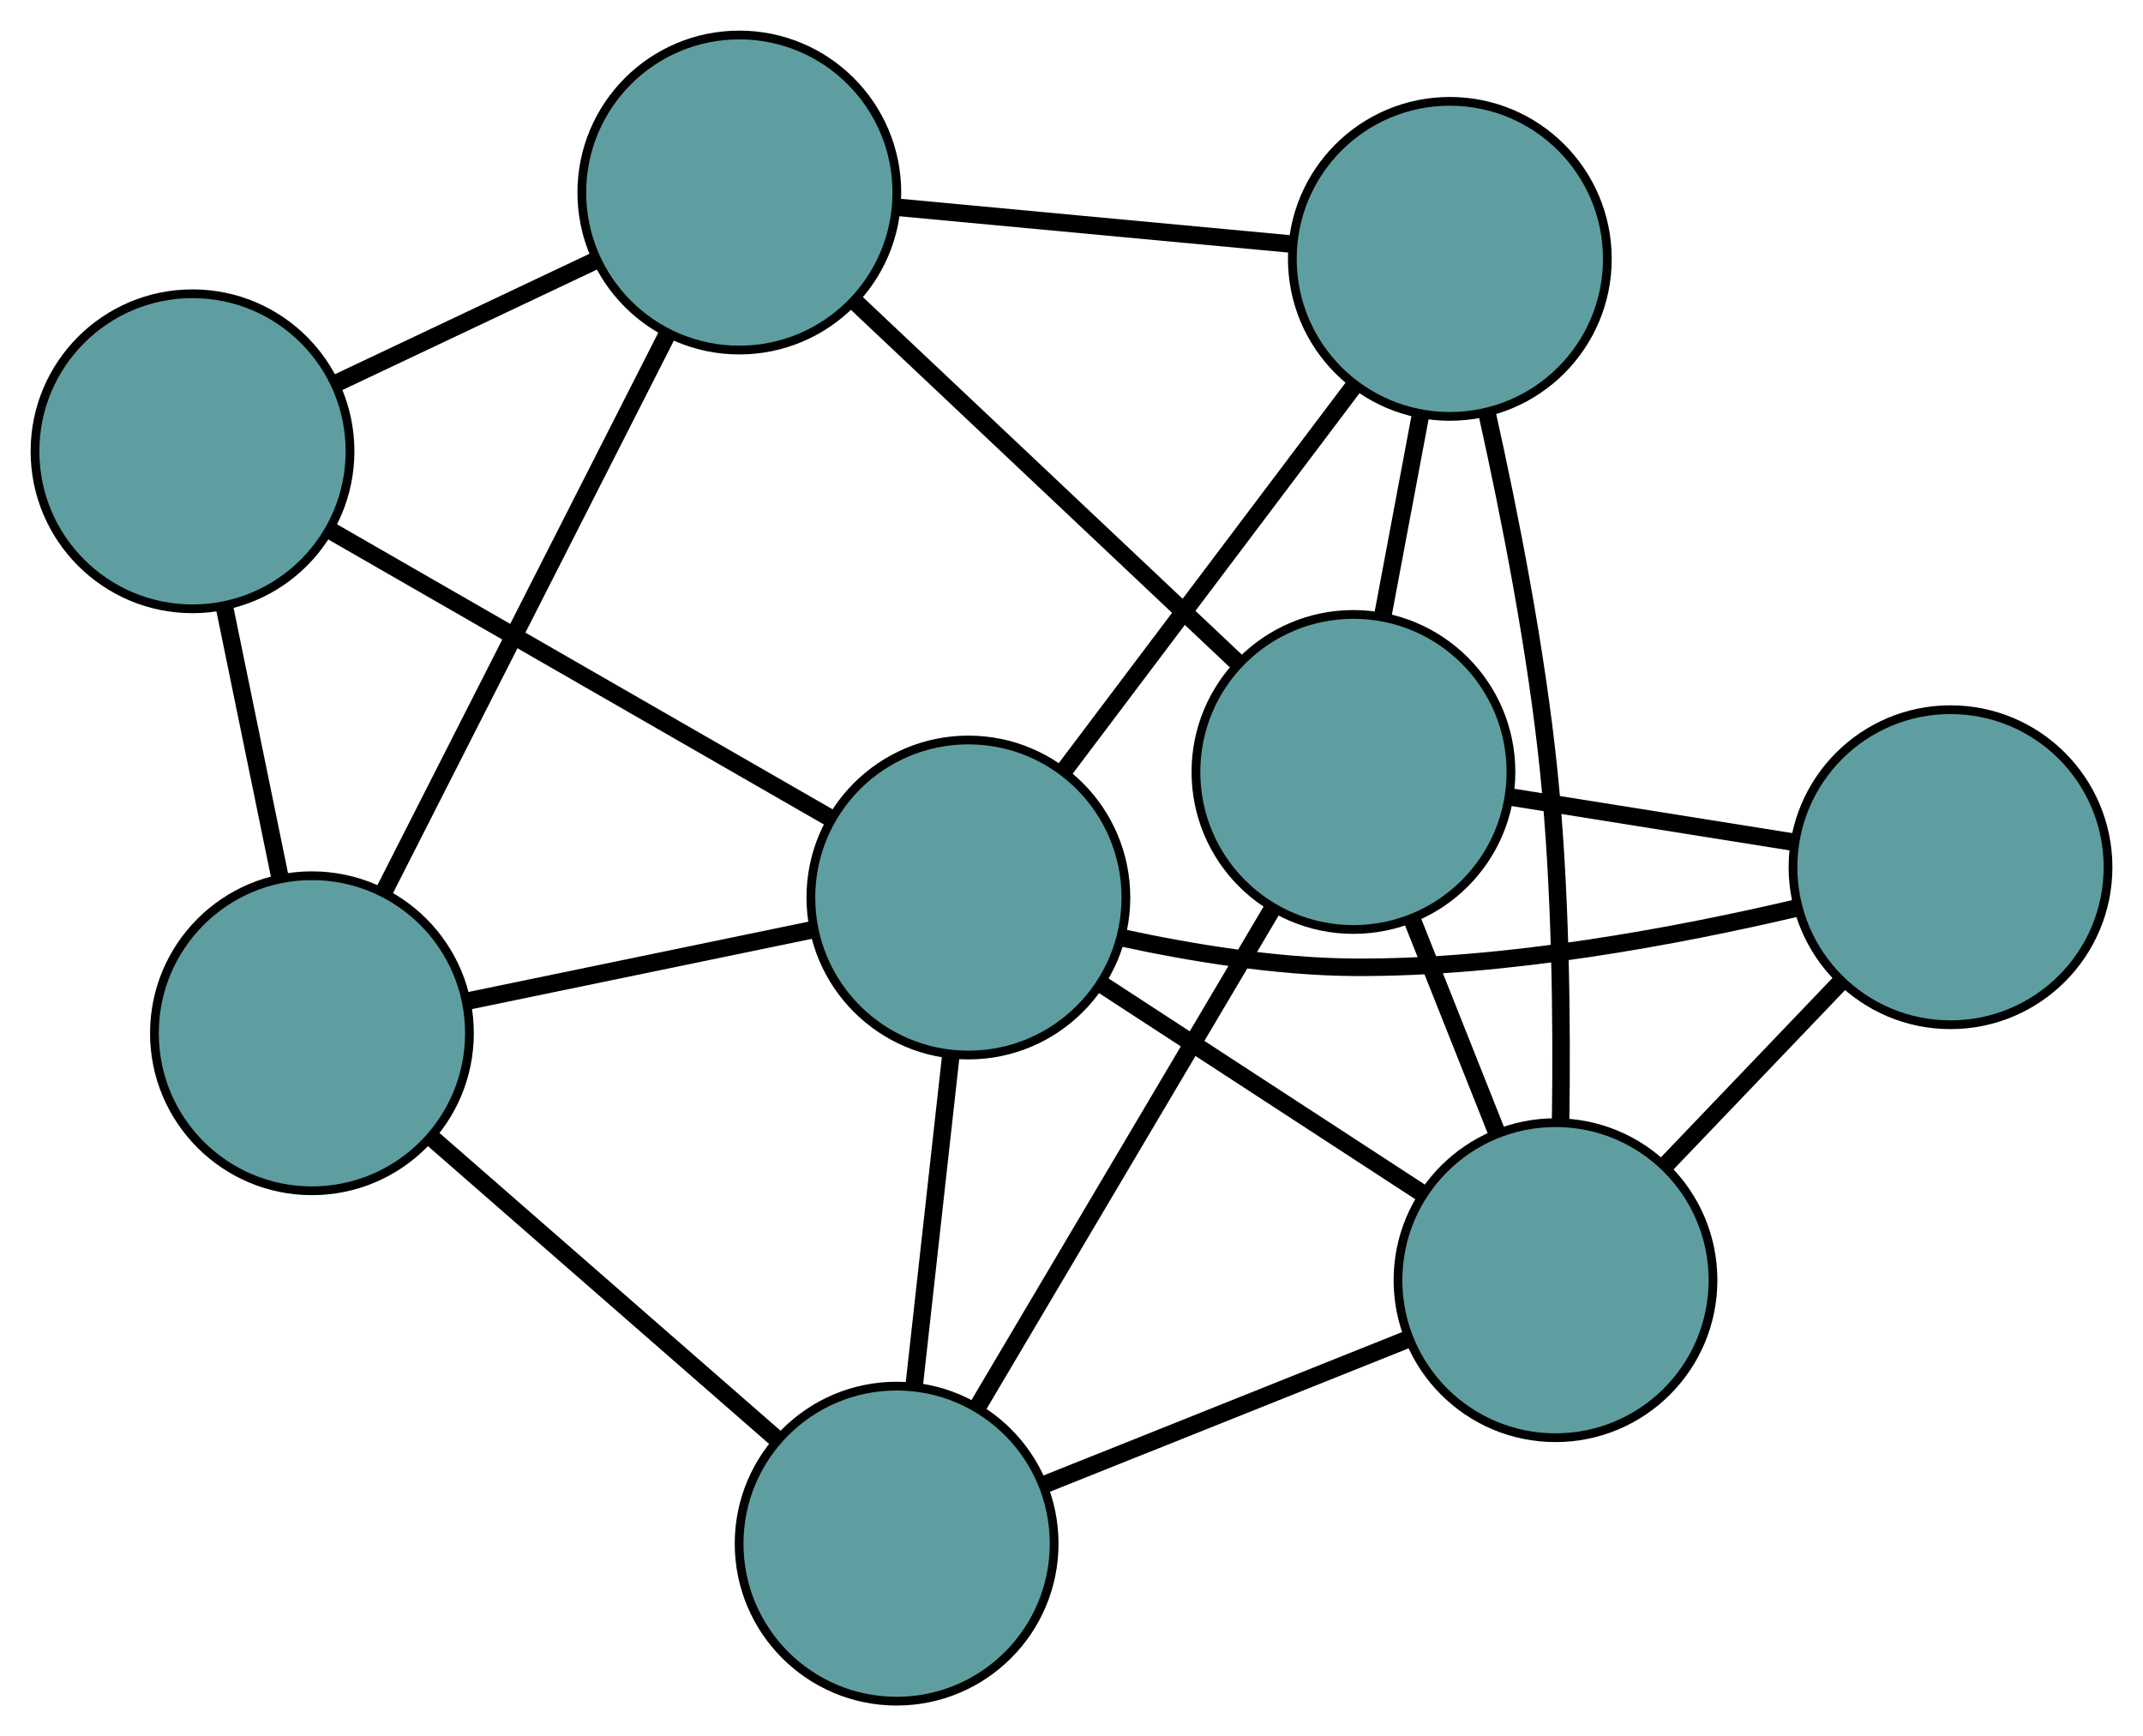 <?xml version="1.0" encoding="UTF-8" standalone="no"?>
<!DOCTYPE svg PUBLIC "-//W3C//DTD SVG 1.1//EN"
 "http://www.w3.org/Graphics/SVG/1.1/DTD/svg11.dtd">
<!-- Generated by graphviz version 2.36.0 (20140111.2315)
 -->
<!-- Title: G Pages: 1 -->
<svg width="100%" height="100%"
 viewBox="0.00 0.00 244.90 198.39" xmlns="http://www.w3.org/2000/svg" xmlns:xlink="http://www.w3.org/1999/xlink">
<g id="graph0" class="graph" transform="scale(1 1) rotate(0) translate(4 194.389)">
<title>G</title>
<!-- 0 -->
<g id="node1" class="node"><title>0</title>
<ellipse fill="cadetblue" stroke="black" cx="18" cy="-142.822" rx="18" ry="18"/>
</g>
<!-- 4 -->
<g id="node5" class="node"><title>4</title>
<ellipse fill="cadetblue" stroke="black" cx="80.49" cy="-172.389" rx="18" ry="18"/>
</g>
<!-- 0&#45;&#45;4 -->
<g id="edge1" class="edge"><title>0&#45;&#45;4</title>
<path fill="none" stroke="black" stroke-width="2" d="M34.419,-150.591C43.531,-154.902 54.834,-160.25 63.964,-164.57"/>
</g>
<!-- 5 -->
<g id="node6" class="node"><title>5</title>
<ellipse fill="cadetblue" stroke="black" cx="31.648" cy="-76.321" rx="18" ry="18"/>
</g>
<!-- 0&#45;&#45;5 -->
<g id="edge2" class="edge"><title>0&#45;&#45;5</title>
<path fill="none" stroke="black" stroke-width="2" d="M21.657,-125.001C23.616,-115.46 26.021,-103.741 27.981,-94.192"/>
</g>
<!-- 8 -->
<g id="node9" class="node"><title>8</title>
<ellipse fill="cadetblue" stroke="black" cx="106.666" cy="-91.832" rx="18" ry="18"/>
</g>
<!-- 0&#45;&#45;8 -->
<g id="edge3" class="edge"><title>0&#45;&#45;8</title>
<path fill="none" stroke="black" stroke-width="2" d="M33.852,-133.706C49.991,-124.425 74.862,-110.122 90.951,-100.87"/>
</g>
<!-- 1 -->
<g id="node2" class="node"><title>1</title>
<ellipse fill="cadetblue" stroke="black" cx="161.686" cy="-164.809" rx="18" ry="18"/>
</g>
<!-- 1&#45;&#45;4 -->
<g id="edge4" class="edge"><title>1&#45;&#45;4</title>
<path fill="none" stroke="black" stroke-width="2" d="M143.666,-166.491C130.21,-167.747 111.903,-169.456 98.46,-170.711"/>
</g>
<!-- 6 -->
<g id="node7" class="node"><title>6</title>
<ellipse fill="cadetblue" stroke="black" cx="173.761" cy="-48.105" rx="18" ry="18"/>
</g>
<!-- 1&#45;&#45;6 -->
<g id="edge5" class="edge"><title>1&#45;&#45;6</title>
<path fill="none" stroke="black" stroke-width="2" d="M165.921,-147.252C168.502,-135.686 171.567,-120.166 172.99,-106.263 174.358,-92.903 174.512,-77.727 174.345,-66.229"/>
</g>
<!-- 7 -->
<g id="node8" class="node"><title>7</title>
<ellipse fill="cadetblue" stroke="black" cx="150.67" cy="-106.179" rx="18" ry="18"/>
</g>
<!-- 1&#45;&#45;7 -->
<g id="edge6" class="edge"><title>1&#45;&#45;7</title>
<path fill="none" stroke="black" stroke-width="2" d="M158.321,-146.899C156.954,-139.625 155.379,-131.241 154.015,-123.979"/>
</g>
<!-- 1&#45;&#45;8 -->
<g id="edge7" class="edge"><title>1&#45;&#45;8</title>
<path fill="none" stroke="black" stroke-width="2" d="M150.816,-150.391C141.17,-137.597 127.153,-119.005 117.514,-106.22"/>
</g>
<!-- 2 -->
<g id="node3" class="node"><title>2</title>
<ellipse fill="cadetblue" stroke="black" cx="98.466" cy="-18" rx="18" ry="18"/>
</g>
<!-- 2&#45;&#45;5 -->
<g id="edge8" class="edge"><title>2&#45;&#45;5</title>
<path fill="none" stroke="black" stroke-width="2" d="M84.621,-30.084C73.154,-40.094 56.938,-54.248 45.475,-64.253"/>
</g>
<!-- 2&#45;&#45;6 -->
<g id="edge9" class="edge"><title>2&#45;&#45;6</title>
<path fill="none" stroke="black" stroke-width="2" d="M115.551,-24.831C127.961,-29.793 144.67,-36.474 157.002,-41.405"/>
</g>
<!-- 2&#45;&#45;7 -->
<g id="edge10" class="edge"><title>2&#45;&#45;7</title>
<path fill="none" stroke="black" stroke-width="2" d="M107.799,-33.765C117.301,-49.815 131.945,-74.55 141.418,-90.551"/>
</g>
<!-- 2&#45;&#45;8 -->
<g id="edge11" class="edge"><title>2&#45;&#45;8</title>
<path fill="none" stroke="black" stroke-width="2" d="M100.493,-36.251C101.764,-47.695 103.396,-62.387 104.662,-73.792"/>
</g>
<!-- 3 -->
<g id="node4" class="node"><title>3</title>
<ellipse fill="cadetblue" stroke="black" cx="218.903" cy="-95.294" rx="18" ry="18"/>
</g>
<!-- 3&#45;&#45;6 -->
<g id="edge12" class="edge"><title>3&#45;&#45;6</title>
<path fill="none" stroke="black" stroke-width="2" d="M206.329,-82.149C200.068,-75.604 192.52,-67.715 186.268,-61.179"/>
</g>
<!-- 3&#45;&#45;7 -->
<g id="edge13" class="edge"><title>3&#45;&#45;7</title>
<path fill="none" stroke="black" stroke-width="2" d="M200.976,-98.154C191.026,-99.741 178.684,-101.71 168.715,-103.3"/>
</g>
<!-- 3&#45;&#45;8 -->
<g id="edge14" class="edge"><title>3&#45;&#45;8</title>
<path fill="none" stroke="black" stroke-width="2" d="M201.388,-90.647C187.703,-87.432 168.15,-83.749 150.755,-83.859 141.887,-83.915 132.175,-85.503 124.128,-87.246"/>
</g>
<!-- 4&#45;&#45;5 -->
<g id="edge15" class="edge"><title>4&#45;&#45;5</title>
<path fill="none" stroke="black" stroke-width="2" d="M72.205,-156.092C63.169,-138.319 48.799,-110.054 39.811,-92.377"/>
</g>
<!-- 4&#45;&#45;7 -->
<g id="edge16" class="edge"><title>4&#45;&#45;7</title>
<path fill="none" stroke="black" stroke-width="2" d="M93.69,-159.935C106.238,-148.098 125.002,-130.395 137.529,-118.577"/>
</g>
<!-- 5&#45;&#45;8 -->
<g id="edge17" class="edge"><title>5&#45;&#45;8</title>
<path fill="none" stroke="black" stroke-width="2" d="M49.426,-79.997C61.385,-82.47 77.084,-85.716 89.016,-88.183"/>
</g>
<!-- 6&#45;&#45;7 -->
<g id="edge18" class="edge"><title>6&#45;&#45;7</title>
<path fill="none" stroke="black" stroke-width="2" d="M167.082,-64.903C164.046,-72.54 160.459,-81.561 157.414,-89.218"/>
</g>
<!-- 6&#45;&#45;8 -->
<g id="edge19" class="edge"><title>6&#45;&#45;8</title>
<path fill="none" stroke="black" stroke-width="2" d="M158.536,-58.028C147.556,-65.184 132.797,-74.802 121.831,-81.949"/>
</g>
</g>
</svg>

